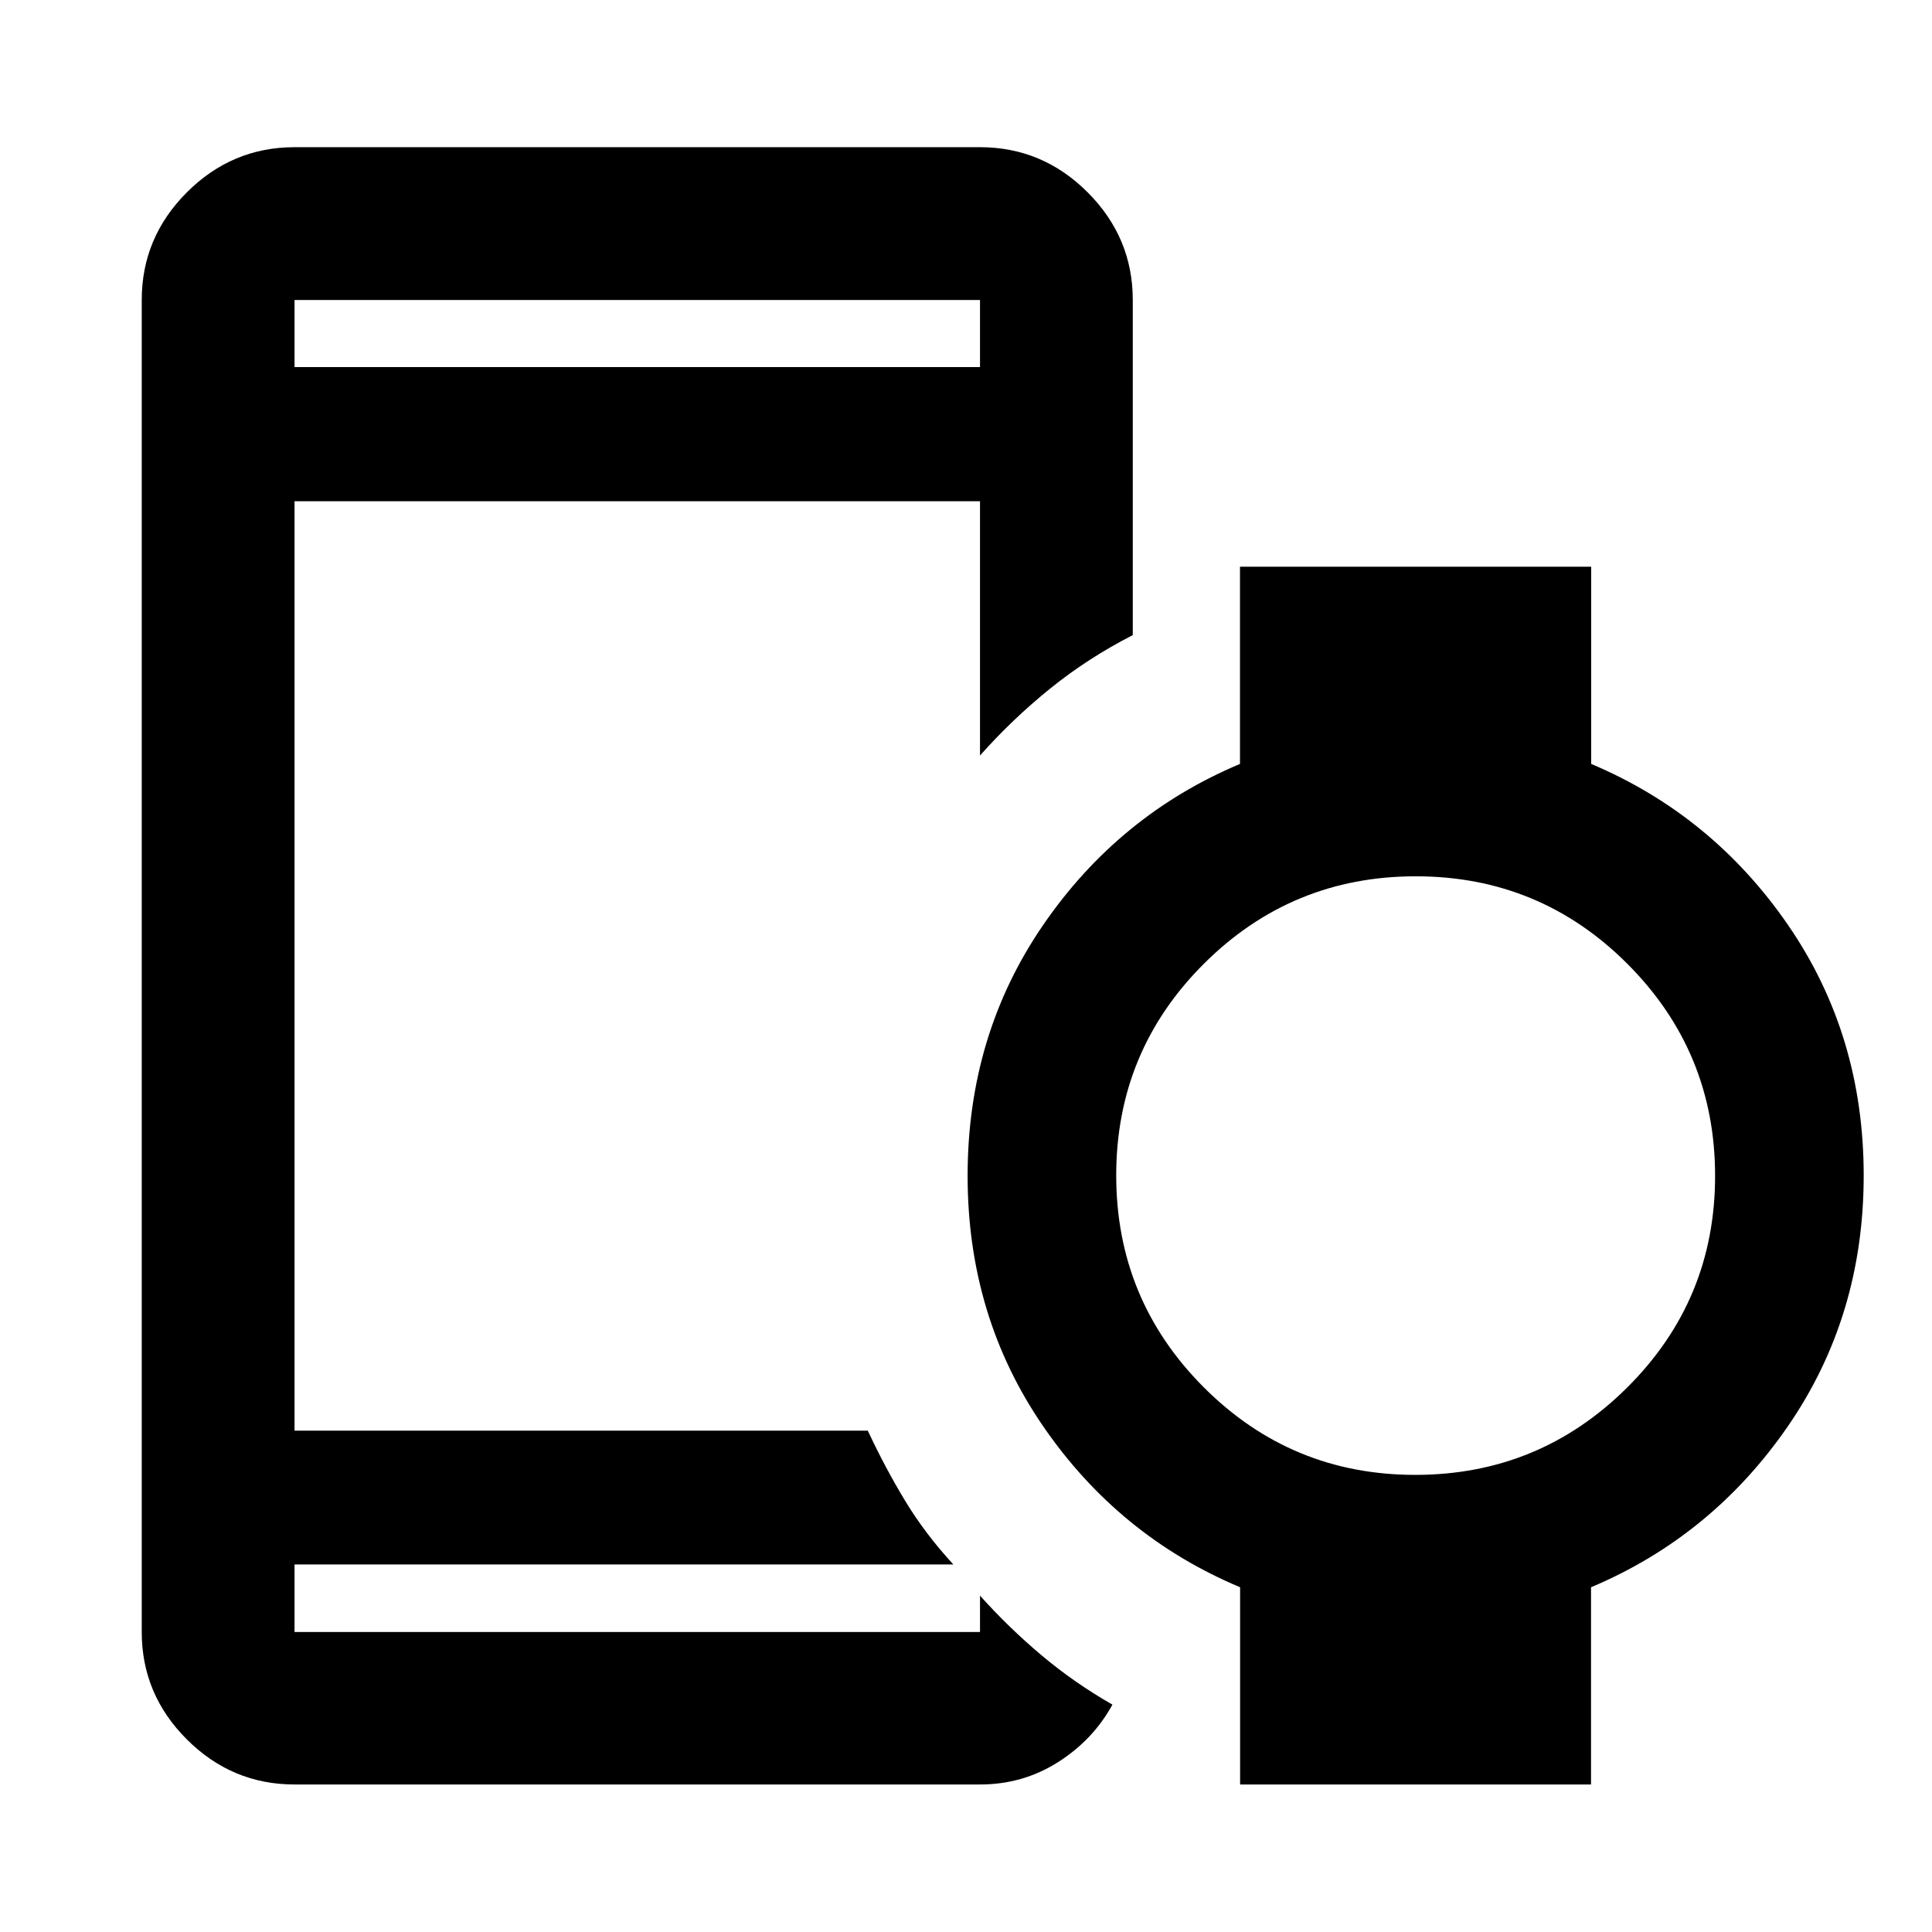 <svg xmlns="http://www.w3.org/2000/svg" height="40" viewBox="0 -960 960 960" width="40"><path d="M146.35-777.61h340.61v-33.33H146.35v33.33Zm0 704.31q-31.06 0-53.49-22.38-22.43-22.38-22.43-53.38v-661.88q0-31.06 22.43-53.49 22.43-22.43 53.49-22.43h340.61q31.06 0 53.48 22.43 22.43 22.43 22.43 53.49v166.53q-22.21 11.34-41.03 26.54-18.83 15.2-34.88 33.29v-126.36H146.35v461.83h284.86q8.62 18.48 18.57 34.89 9.94 16.42 23.94 31.6H146.35v33.56h340.61v-18.07q14.46 16.11 30.69 29.73 16.23 13.63 35.11 24.42-9.61 17.55-27.08 28.61-17.46 11.07-38.72 11.07H146.35Zm556.89-153.84q61.69 0 105.33-43.44 43.65-43.43 43.65-105.12 0-61.68-43.49-105.28-43.49-43.59-105.23-43.59-61.73 0-105.3 43.46-43.56 43.46-43.56 105.15 0 61.68 43.45 105.25 43.46 43.57 105.15 43.57ZM616.2-73.3v-98q-60.29-25.32-97.84-79.97-37.56-54.65-37.56-124.47 0-69.99 37.56-124.67 37.55-54.68 97.78-80v-98h174.51v98q60.15 25.38 97.78 79.99t37.63 124.53q0 69.91-37.65 124.56-37.66 54.65-97.84 80.03v98H616.2ZM148.26-182.39v33.33-33.33Zm-1.91-595.22v-33.33 33.33Z"/></svg>